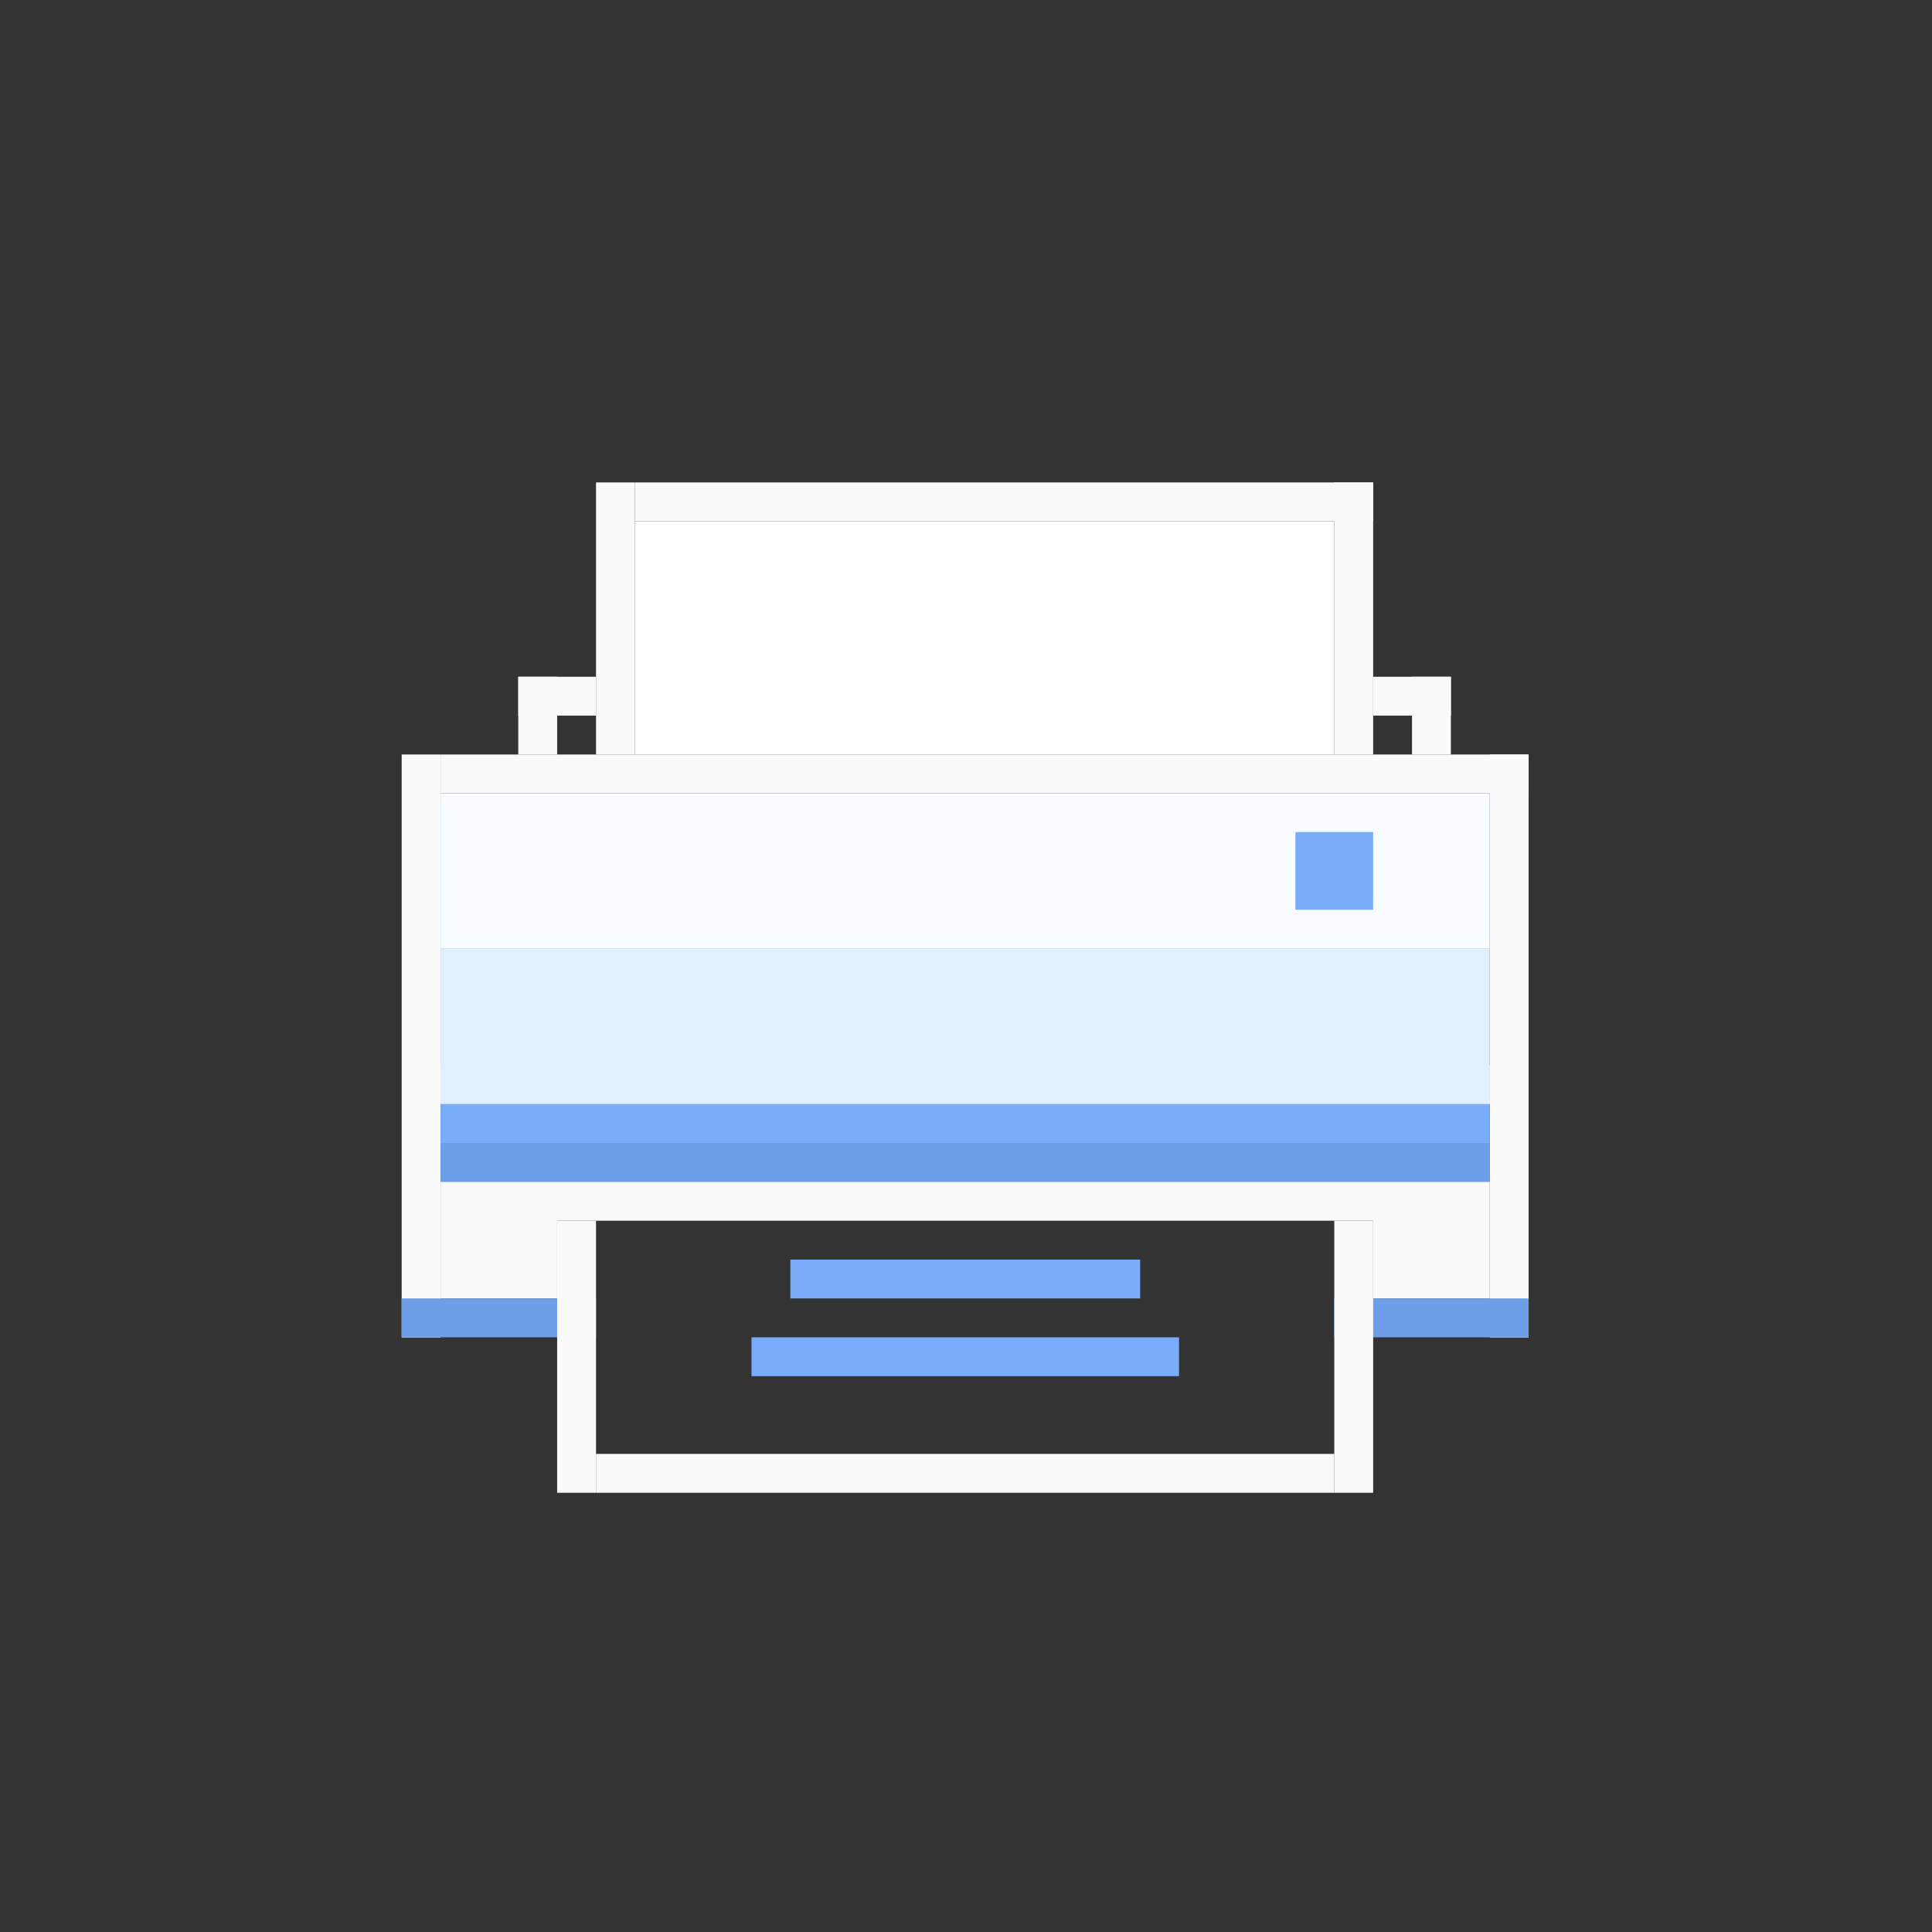 <!DOCTYPE svg PUBLIC "-//W3C//DTD SVG 1.1//EN" "http://www.w3.org/Graphics/SVG/1.1/DTD/svg11.dtd">

<!-- Uploaded to: SVG Repo, www.svgrepo.com, Transformed by: SVG Repo Mixer Tools -->
<svg width="64px" height="64px" viewBox="0 0 1024 1024" class="icon" version="1.1" xmlns="http://www.w3.org/2000/svg" fill="#000000">

<rect x="0" y="0" width="1024" height="1024" fill="#333333" stroke="none"/>

<g id="SVGRepo_bgCarrier" stroke-width="0"/>

<g id="SVGRepo_tracerCarrier" stroke-linecap="round" stroke-linejoin="round"/>

<g id="SVGRepo_iconCarrier">

<path d="M418.9 667.6h185.4v20.6H418.9z" fill="#79ACF9"/>

<path d="M212.9 399.9h20.6v309h-20.6z" fill="#fafafa"/>

<path d="M233.5 564.6h556.1v20.6H233.5z" fill="#FFFFFF"/>

<path d="M789.6 399.9h20.6v309h-20.6z" fill="#fafafa"/>

<path d="M233.5 399.9h576.7v20.6H233.5z" fill="#fafafa"/>

<path d="M233.5 420.5h556.1v82.4H233.5z" fill="#F8FCFF"/>

<path d="M233.5 502.8h556.1v82.4H233.5z" fill="#E1F0FF"/>

<path d="M686.6 441h41.2v41.2h-41.2z" fill="#79ACF9"/>

<path d="M315.9 255.7h20.6v144.2h-20.6zM707.2 255.7h20.6v144.2h-20.6z" fill="#fafafa"/>

<path d="M336.5 276.3h370.7v123.6H336.5z" fill="#FFFFFF"/>

<path d="M336.5 255.7h391.3v20.6H336.5zM274.7 358.7h20.6v41.2h-20.6z" fill="#fafafa"/>

<path d="M274.7 358.7h41.2v20.6h-41.2zM727.8 358.7H769v20.6h-41.2z" fill="#fafafa"/>

<path d="M748.4 358.7H769v41.2h-20.6z" fill="#fafafa"/>

<path d="M233.5 585.2h556.1v20.6H233.5z" fill="#79ACF9"/>

<path d="M233.5 605.8h556.1v20.6H233.5z" fill="#6D9EE8"/>

<path d="M233.5 626.4h61.8v61.8h-61.8zM727.8 626.4h61.8v61.8h-61.8zM295.3 626.4h432.5V647H295.3z" fill="#fafafa"/>

<path d="M212.9 688.2h103v20.6h-103zM707.2 688.2h103v20.6h-103z" fill="#6D9EE8"/>

<path d="M295.3 647h20.6v144.2h-20.6zM707.2 647h20.6v144.2h-20.6z" fill="#fafafa"/>

<path d="M315.9 770.6h391.3v20.6H315.9z" fill="#fafafa"/>

<path d="M398.3 708.8h226.6v20.6H398.3z" fill="#79ACF9"/>

</g>

</svg>